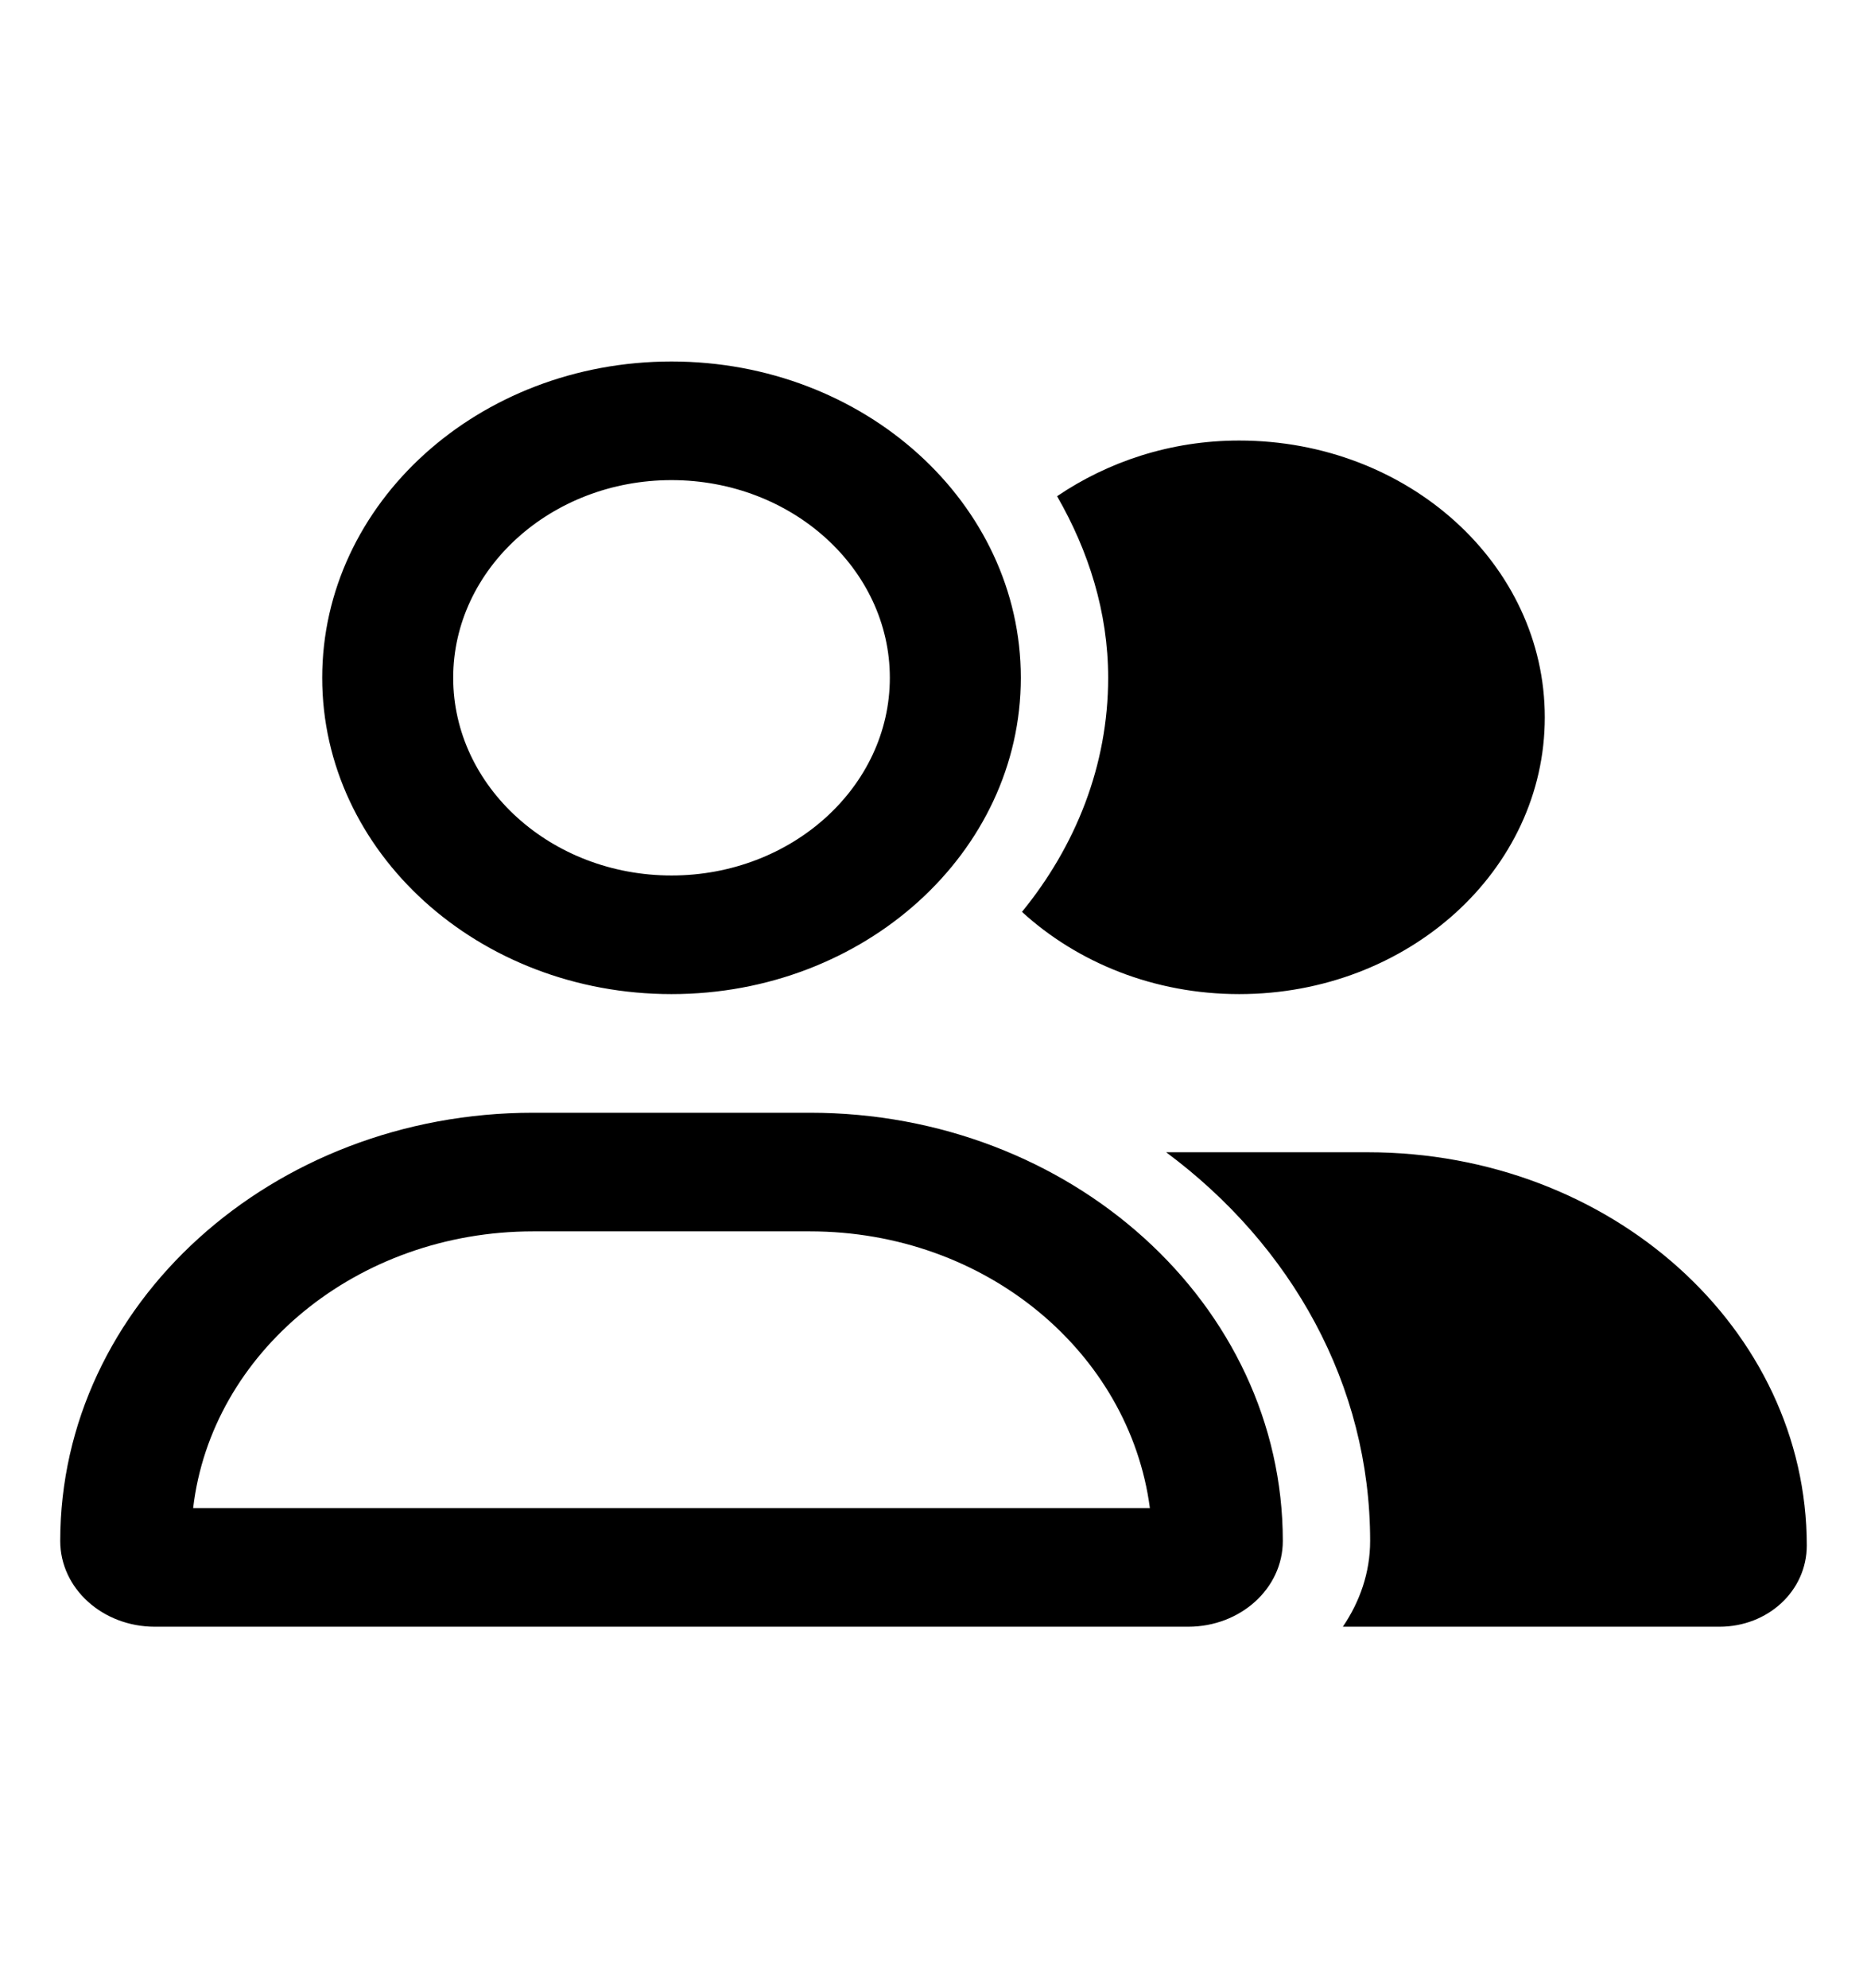 <svg width="31" height="33" viewBox="0 0 31 33" fill="none" xmlns="http://www.w3.org/2000/svg">
<path d="M11.15 16.5C14.354 16.5 16.95 14.149 16.95 11.25C16.95 8.351 14.354 6 11.15 6C7.946 6 5.35 8.351 5.35 11.25C5.35 14.149 7.946 16.5 11.15 16.5ZM11.15 7.969C13.149 7.969 14.775 9.441 14.775 11.25C14.775 13.059 13.149 14.531 11.15 14.531C9.151 14.531 7.525 13.059 7.525 11.25C7.525 9.441 9.152 7.969 11.15 7.969ZM13.447 18.469H8.853C4.515 18.469 1 21.652 1 25.577C1 26.364 1.703 27 2.571 27H19.728C20.598 27 21.3 26.364 21.3 25.577C21.3 21.652 17.784 18.469 13.447 18.469ZM3.207 25.031C3.509 22.451 5.925 20.438 8.853 20.438H13.447C16.375 20.438 18.753 22.453 19.093 25.031H3.207ZM22.709 19.125H19.363C21.445 20.671 22.75 22.985 22.75 25.577C22.75 26.102 22.578 26.586 22.297 27H28.55C29.352 27 30 26.409 30 25.651C30 22.062 26.756 19.125 22.709 19.125ZM20.575 16.5C23.38 16.5 25.65 14.445 25.65 11.906C25.65 9.367 23.38 7.312 20.575 7.312C19.437 7.312 18.398 7.663 17.552 8.236C18.074 9.143 18.4 10.159 18.4 11.25C18.4 12.707 17.859 14.045 16.969 15.135C17.888 15.975 19.161 16.5 20.575 16.5Z" fill="black"/>
</svg>
